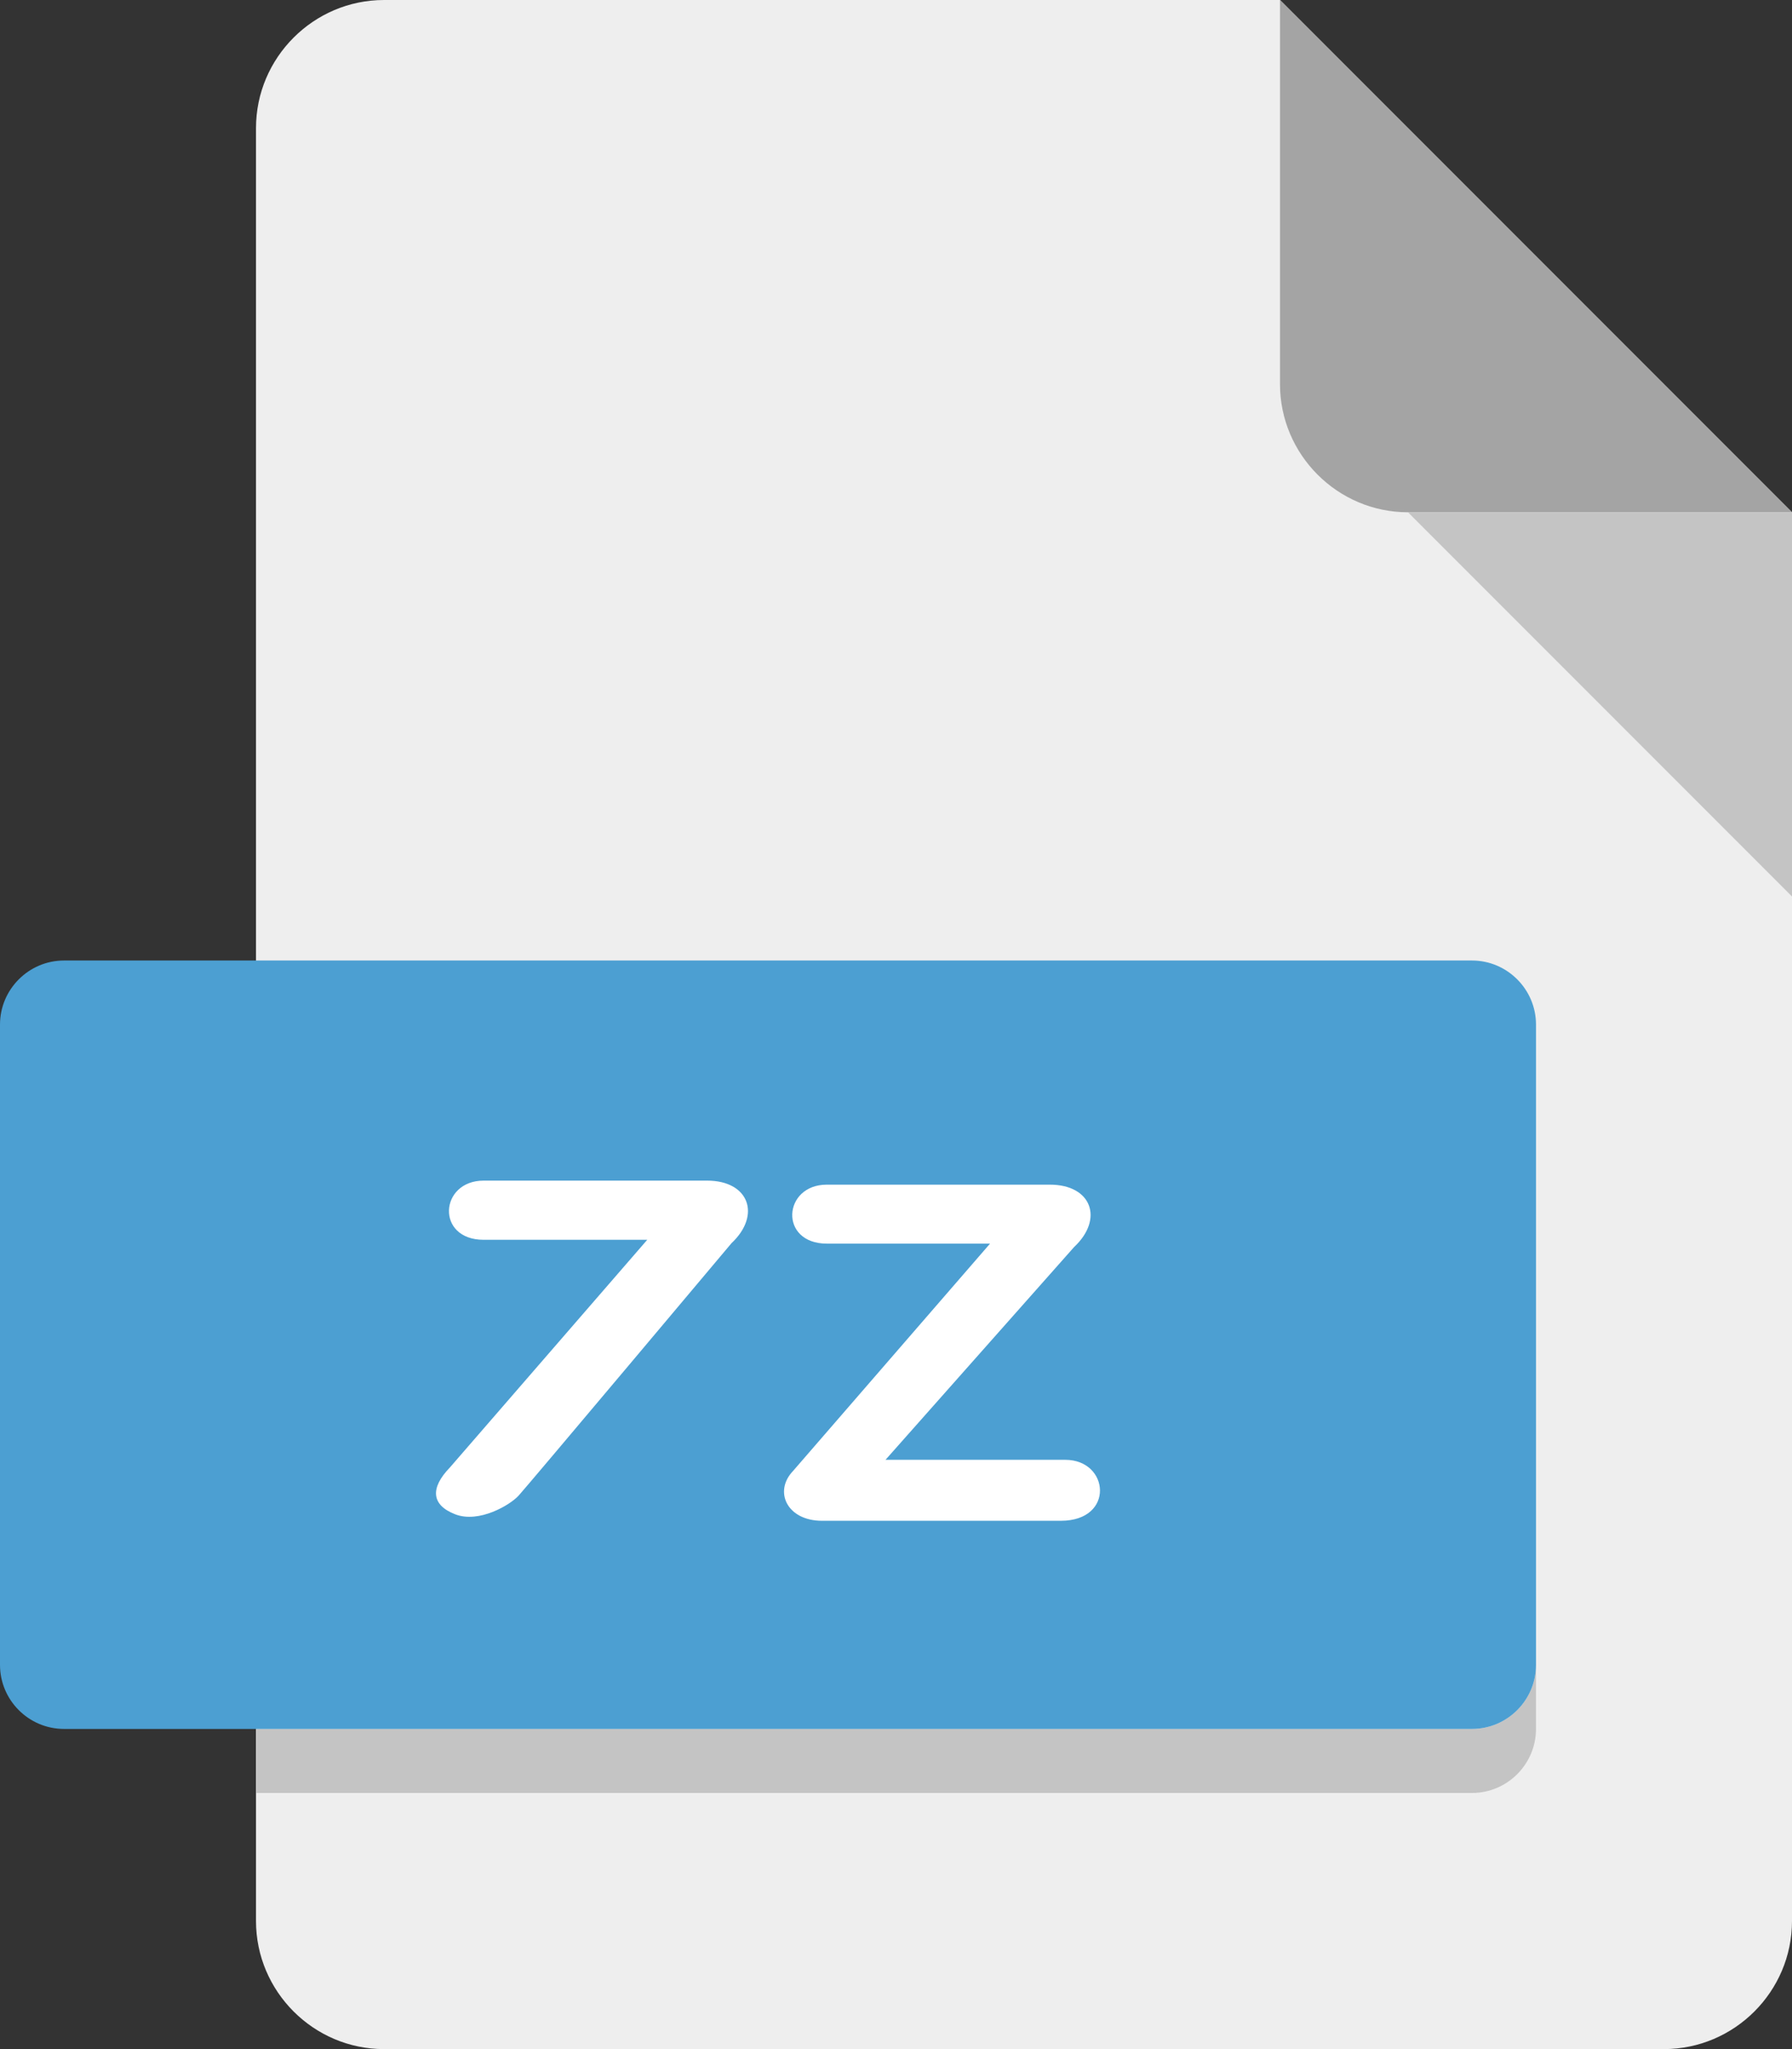 <svg width="21" height="24" viewBox="0 0 21 24" fill="none" xmlns="http://www.w3.org/2000/svg">
<rect x="0" y="0" width="21" height="24" fill="#333333" stroke="none"/>
<path d="M4.5 0C3.675 0 3 0.675 3 1.5V22.5C3 23.325 3.675 24 4.5 24H19.5C20.325 24 21 23.325 21 22.5V6L15 0H4.5Z" fill="#EEEEEE"/>
<path d="M16.5 6H21L15 0V4.5C15 5.325 15.675 6 16.5 6Z" fill="#A4A4A4"/>
<path d="M16.5 6L21 10.5V6H16.5Z" fill="#C4C4C4"/>
<path d="M3 20.25H17.25C17.663 20.25 18 19.913 18 19.5V20.25C18 20.663 17.663 21 17.25 21H3V20.25Z" fill="#C4C4C4"/>
<path d="M18 19.5C18 19.913 17.663 20.25 17.25 20.25H0.75C0.337 20.25 0 19.913 0 19.5V12C0 11.588 0.337 11.25 0.75 11.25H17.25C17.663 11.25 18 11.588 18 12V19.5Z" fill="#4C9FD2"/>
<path fill-rule="evenodd" clip-rule="evenodd" d="M9.632 17.812C9.224 17.812 9.062 17.469 9.295 17.227L11.602 14.566H9.69C9.126 14.566 9.172 13.875 9.69 13.875H12.302C12.794 13.875 12.937 14.279 12.587 14.606L10.377 17.098H12.484C13.002 17.098 13.067 17.812 12.432 17.812L9.632 17.812Z" fill="white"/>
<path fill-rule="evenodd" clip-rule="evenodd" d="M5.334 17.736C5.055 17.628 5.038 17.43 5.272 17.188L7.585 14.521H5.668C5.103 14.521 5.149 13.828 5.668 13.828H8.286C8.779 13.828 8.922 14.233 8.572 14.561C8.572 14.561 6.179 17.407 6.077 17.518C5.976 17.628 5.613 17.844 5.334 17.736Z" fill="white"/>
</svg>
